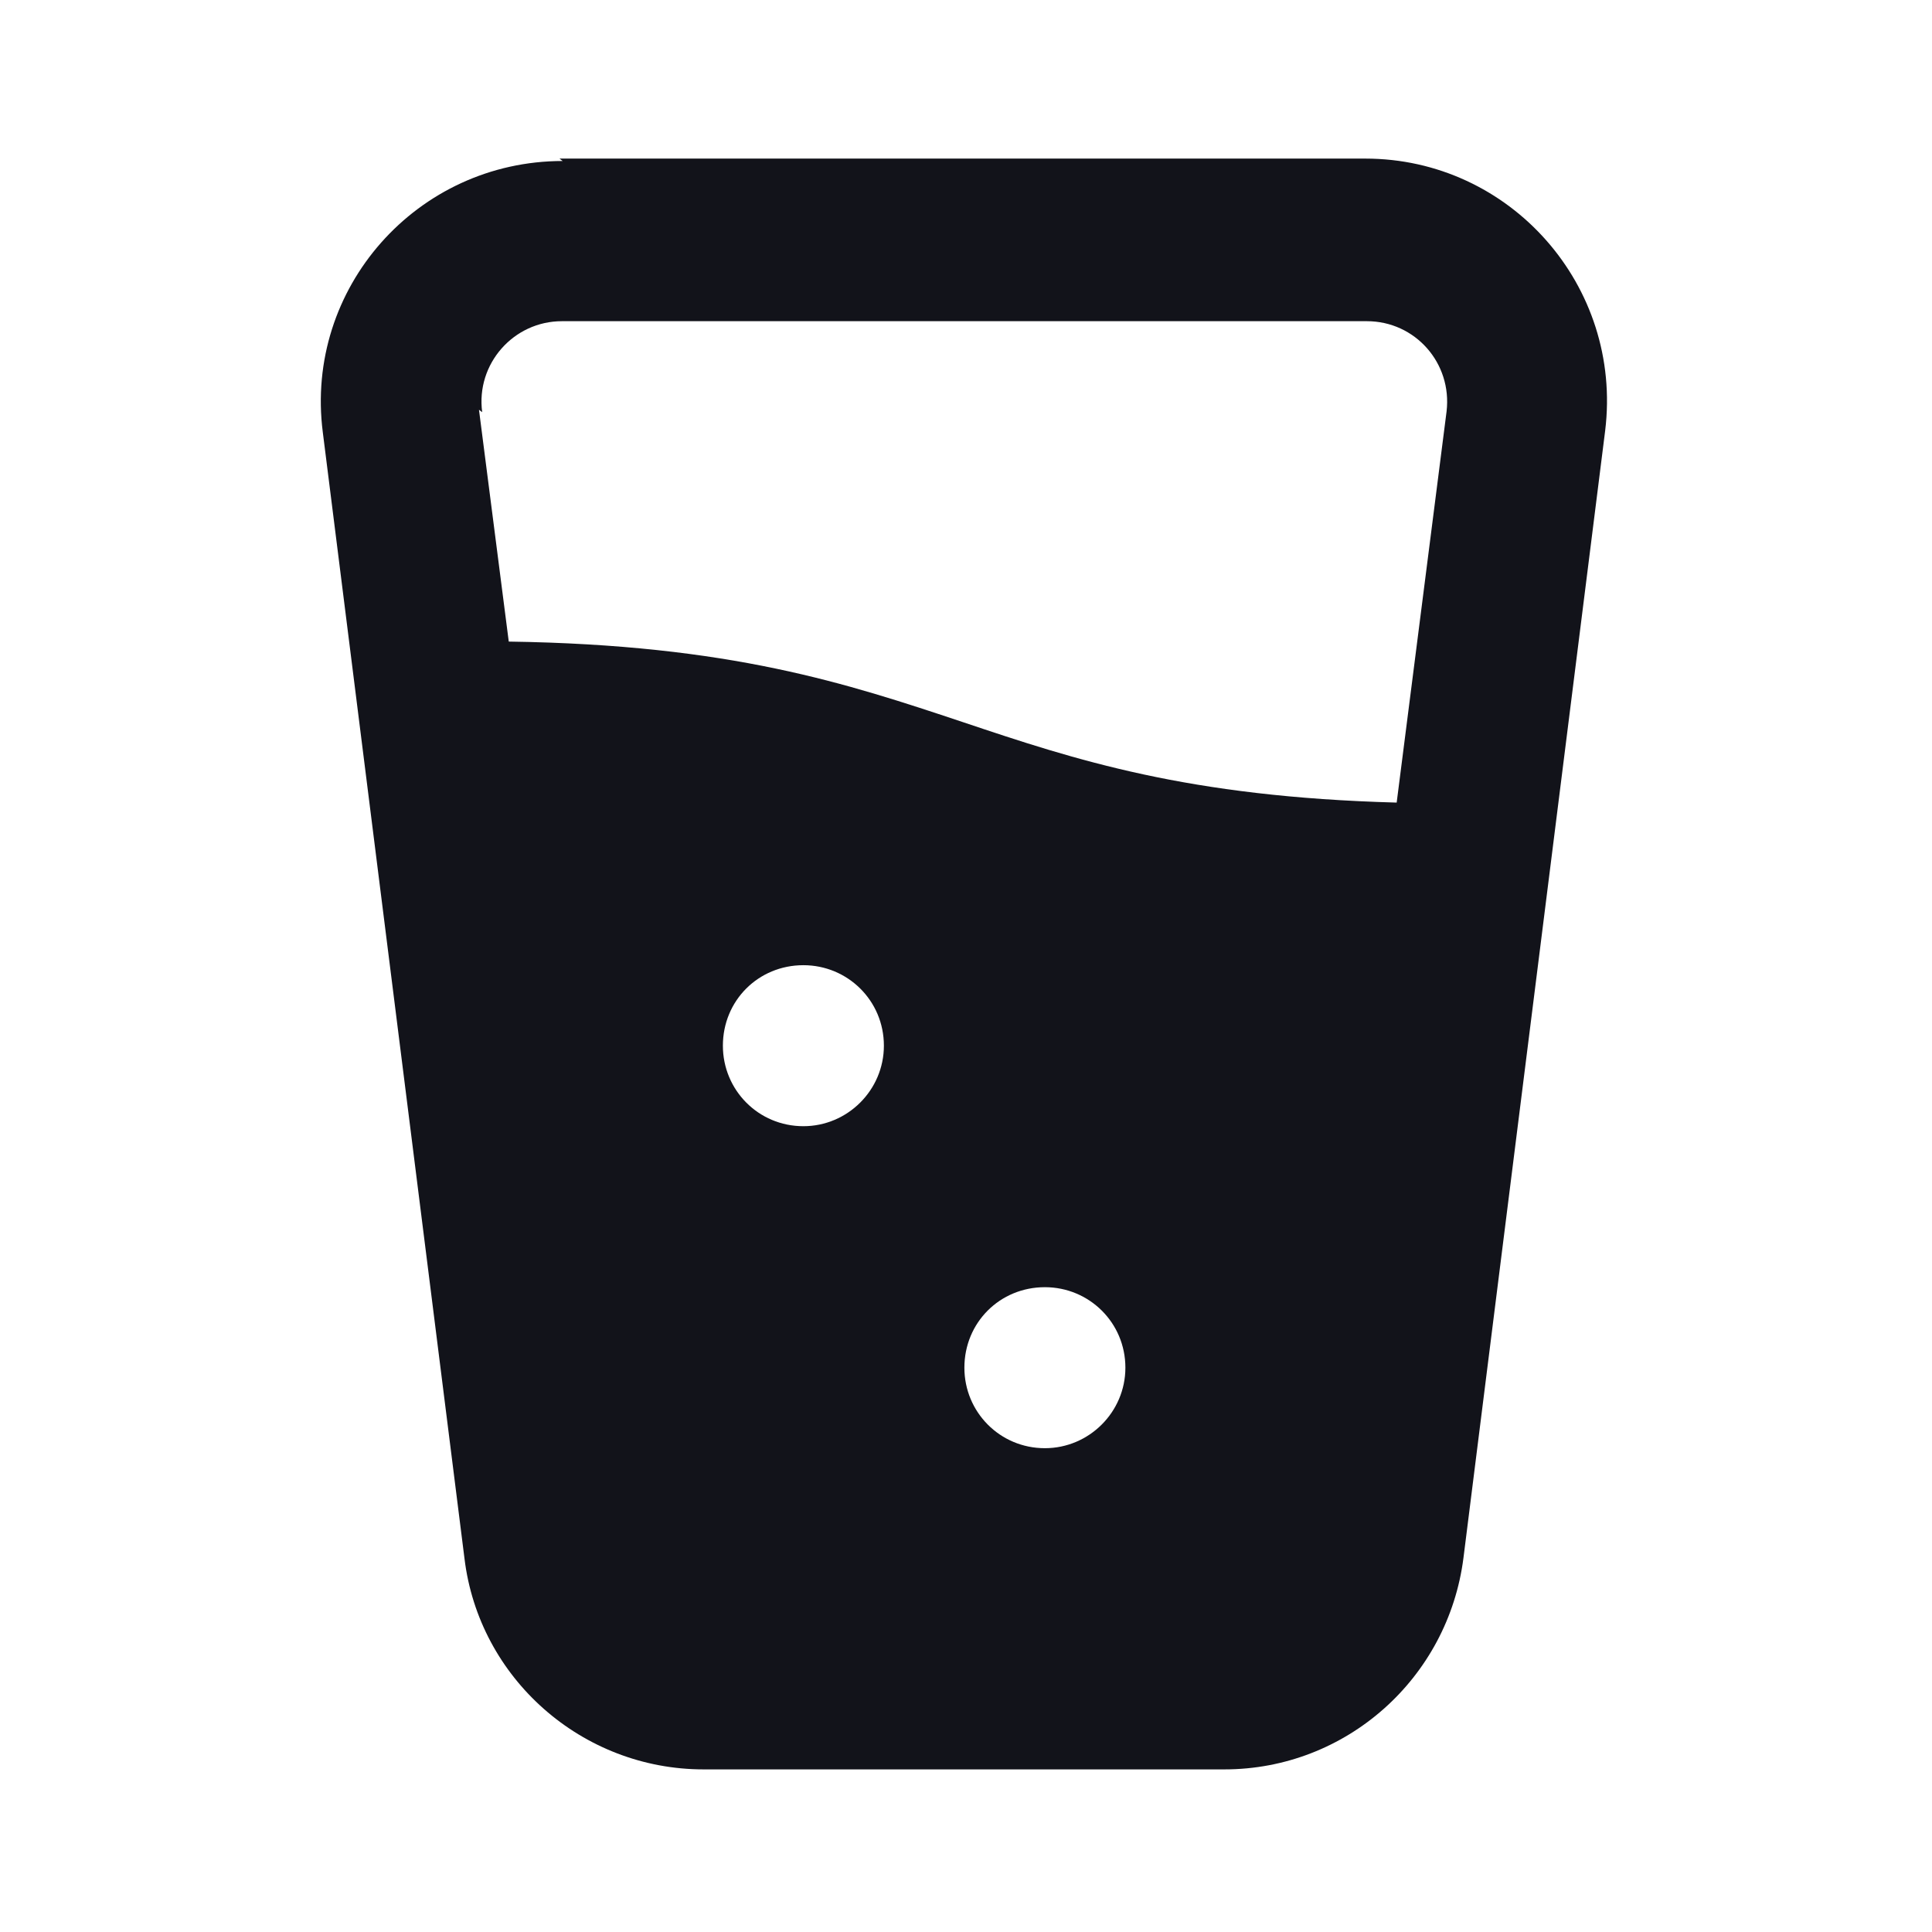 <svg viewBox="0 0 24 24" xmlns="http://www.w3.org/2000/svg"><g><path fill="#12131A" fill-rule="evenodd" d="M6.99 2C5.18 2 3.78 3.58 4.01 5.37l1.76 13.99c.18 1.49 1.46 2.62 2.97 2.62h6.47c1.51 0 2.78-1.13 2.97-2.63l1.76-14c.22-1.8-1.18-3.38-2.98-3.38H6.95Zm-1 3.12c-.08-.6.39-1.13.99-1.13h10c.6 0 1.06.52.99 1.12l-.62 4.86c-2.6-.07-3.99-.53-5.39-1 -1.44-.48-2.88-.96-5.64-1l-.37-2.88Zm4.99 7.87c0 .55-.45 1-1 1 -.56 0-1-.45-1-1 0-.56.44-1 1-1 .55 0 1 .44 1 1Zm2 5c.55 0 1-.45 1-1 0-.56-.45-1-1-1 -.56 0-1 .44-1 1 0 .55.44 1 1 1Z"/></g></svg>